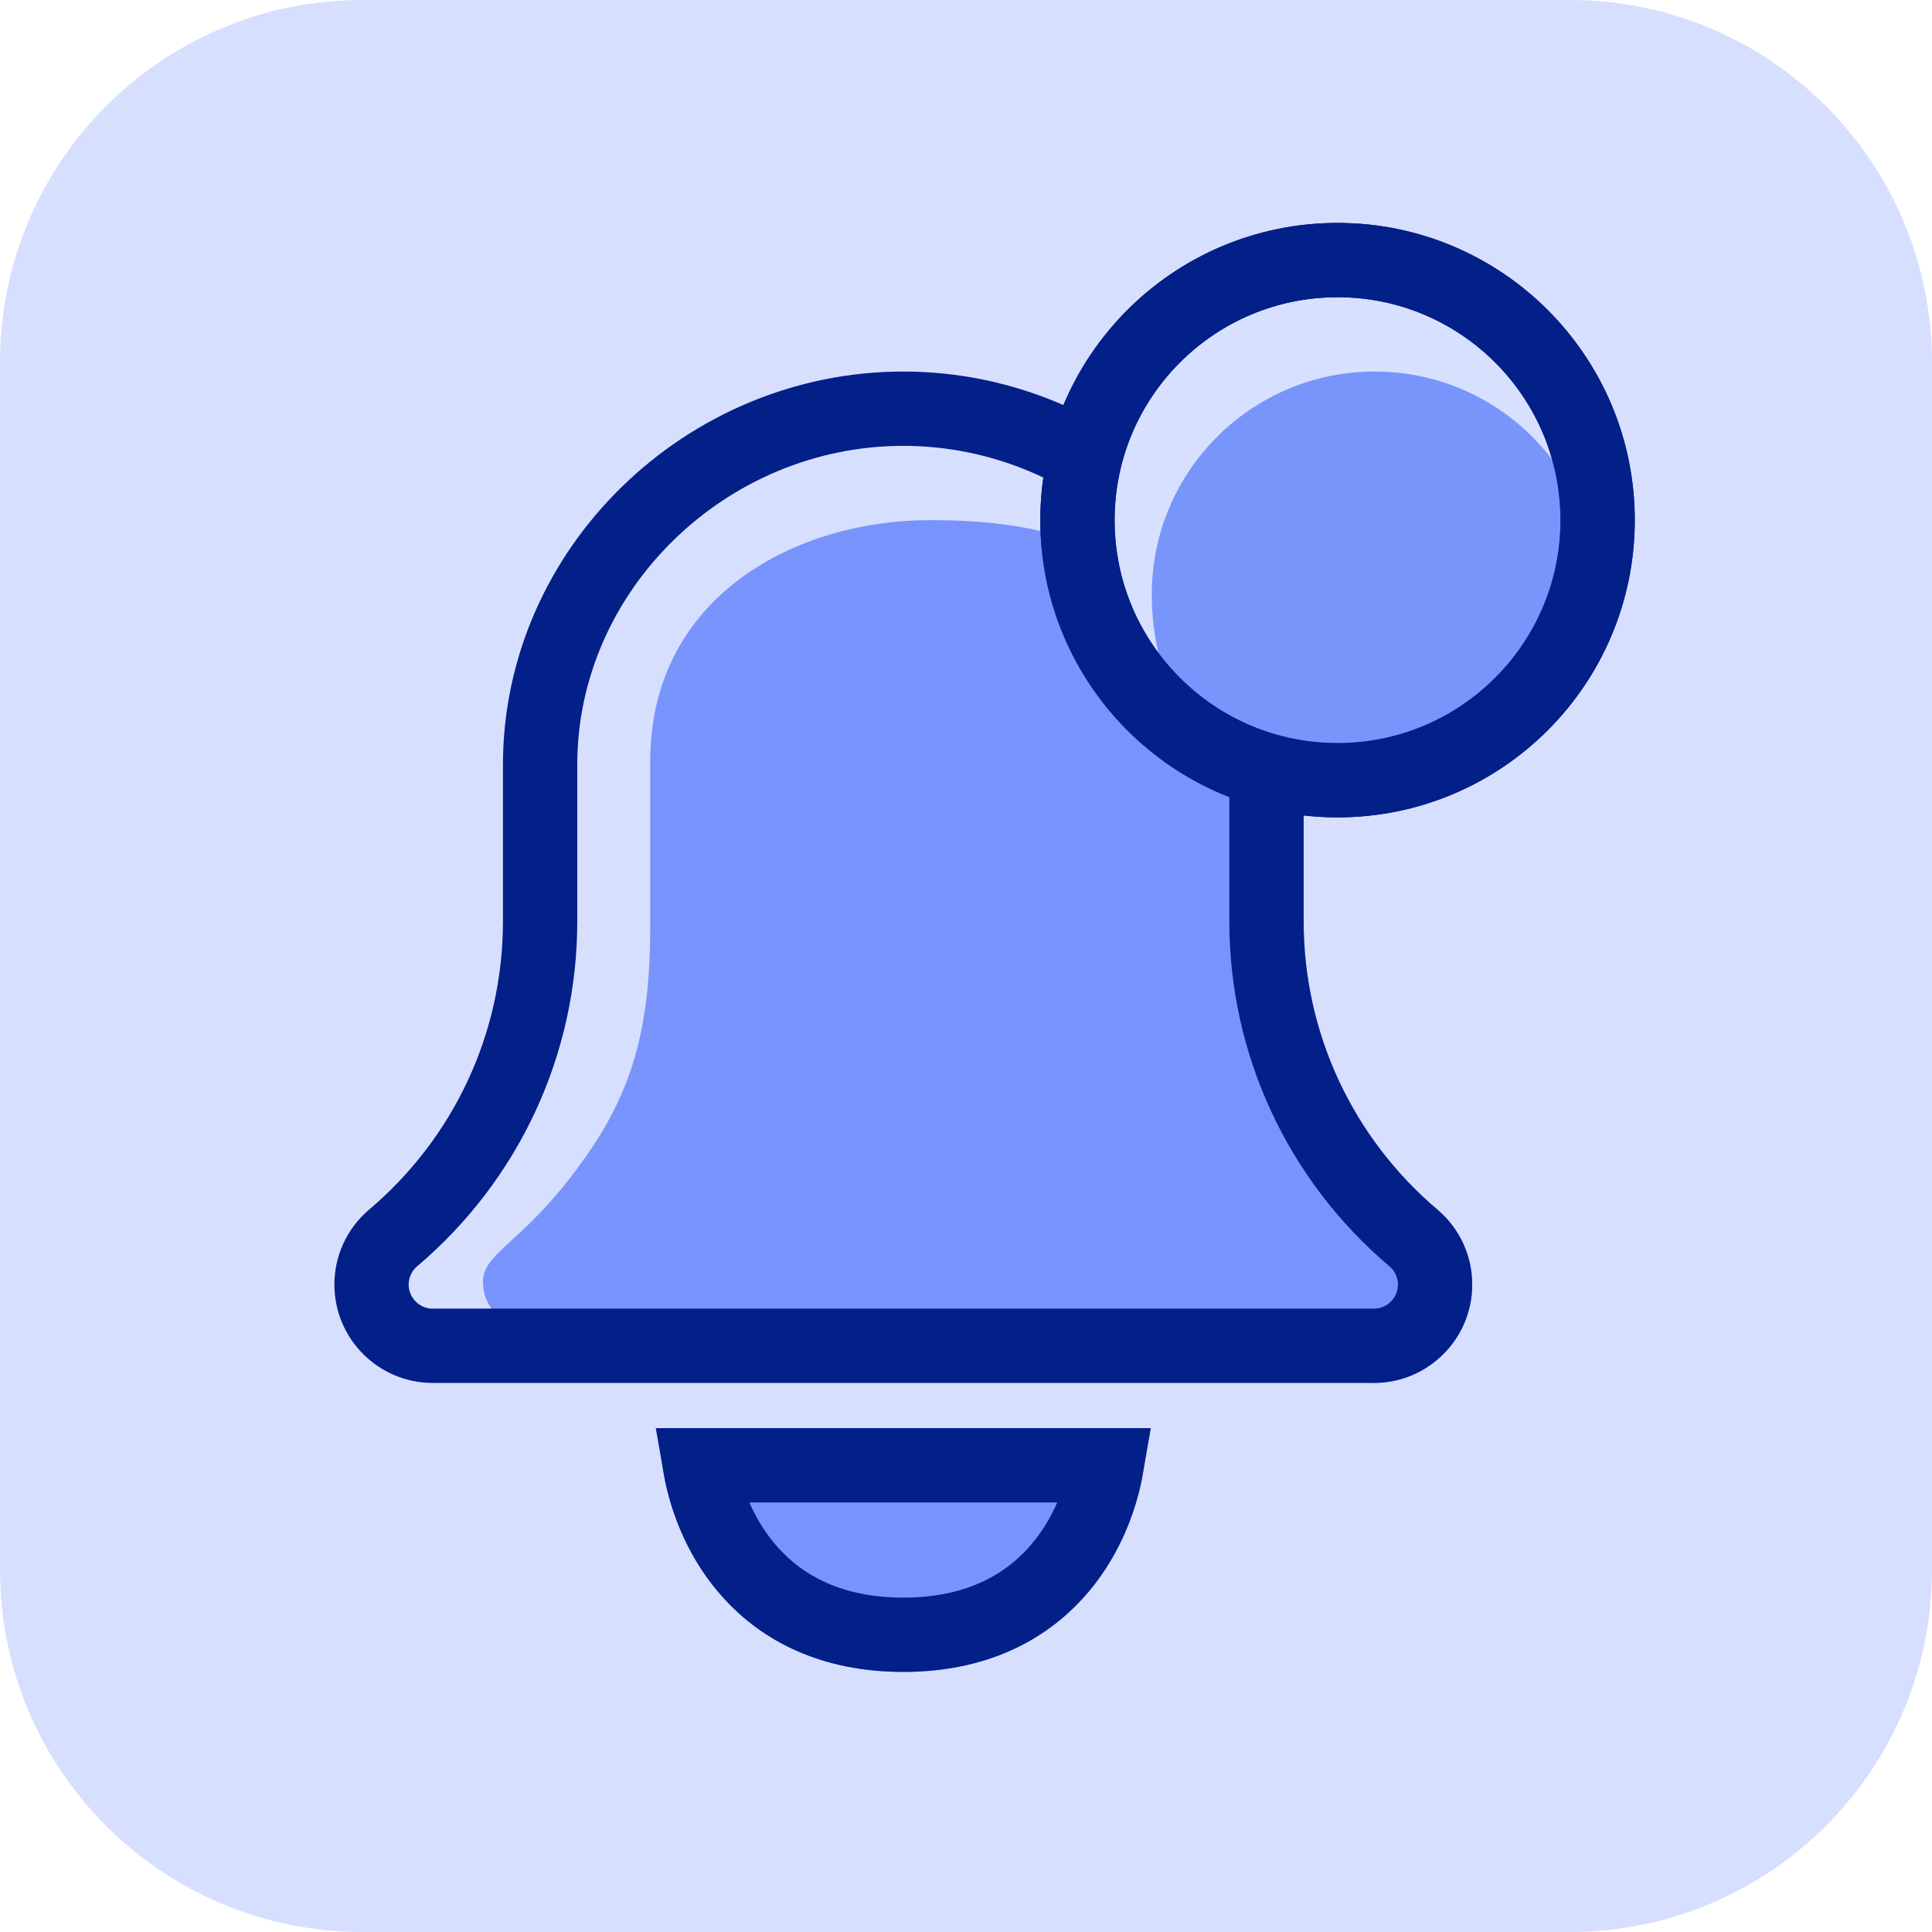 <svg width="52" height="52" viewBox="0 0 52 52" fill="none" xmlns="http://www.w3.org/2000/svg">
<path d="M42.25 52H9.75C4.365 52 0 47.635 0 42.25V9.75C0 4.365 4.365 0 9.75 0H42.25C47.635 0 52 4.365 52 9.75V42.25C52 47.635 47.635 52 42.25 52Z" fill="#3962FA" fill-opacity="0.2"/>
<path d="M24.312 45C28.709 45 30.648 41.713 30.856 38.937C30.877 38.661 30.651 38.438 30.375 38.438H18.25C17.974 38.438 17.748 38.661 17.769 38.937C17.977 41.713 19.916 45 24.312 45Z" fill="#3962FA" fill-opacity="0.6"/>
<path d="M25 14C21.5 14 17.5 16 17.5 20.5V25C17.5 27.993 16.868 29.676 15.5 31.5C14 33.5 13 33.726 13 34.5C13 35.5 14.041 36 15.5 36L36.978 37.222C38.438 37.222 39.625 36.035 39.625 34.575C39.625 33.801 39.288 33.068 38.7 32.566C36.399 30.621 35.088 27.796 35.088 24.803V20.586C32 14.5 28 14 25 14Z" fill="#3962FA" fill-opacity="0.6"/>
<path d="M29.788 39.438C29.611 40.465 29.162 41.513 28.414 42.337C27.548 43.292 26.235 44 24.312 44C22.39 44 21.077 43.292 20.211 42.337C19.463 41.513 19.014 40.465 18.837 39.438H29.788Z" stroke="#031F88" stroke-width="2"/>
<path d="M14.537 20.586C14.537 15.324 19.004 11 24.312 11C29.621 11 34.088 15.324 34.088 20.586V24.803C34.088 28.09 35.529 31.194 38.052 33.328C38.416 33.639 38.625 34.093 38.625 34.575C38.625 35.483 37.886 36.222 36.978 36.222H11.646C10.739 36.222 10 35.483 10 34.575C10 34.093 10.209 33.639 10.573 33.327C13.096 31.193 14.537 28.09 14.537 24.803V20.586Z" stroke="#031F88" stroke-width="2"/>
<circle cx="36" cy="14" r="7" fill="#D7E0FE" stroke="#031F88" stroke-width="2"/>
<path d="M43 16C43 19.314 39.814 21.5 36.5 21.5C33.186 21.5 31 19.314 31 16C31 12.686 33.686 10 37 10C40.314 10 43 12.686 43 16Z" fill="#3962FA" fill-opacity="0.6"/>
<circle cx="36" cy="14" r="7" stroke="#031F88" stroke-width="2"/>
</svg>
